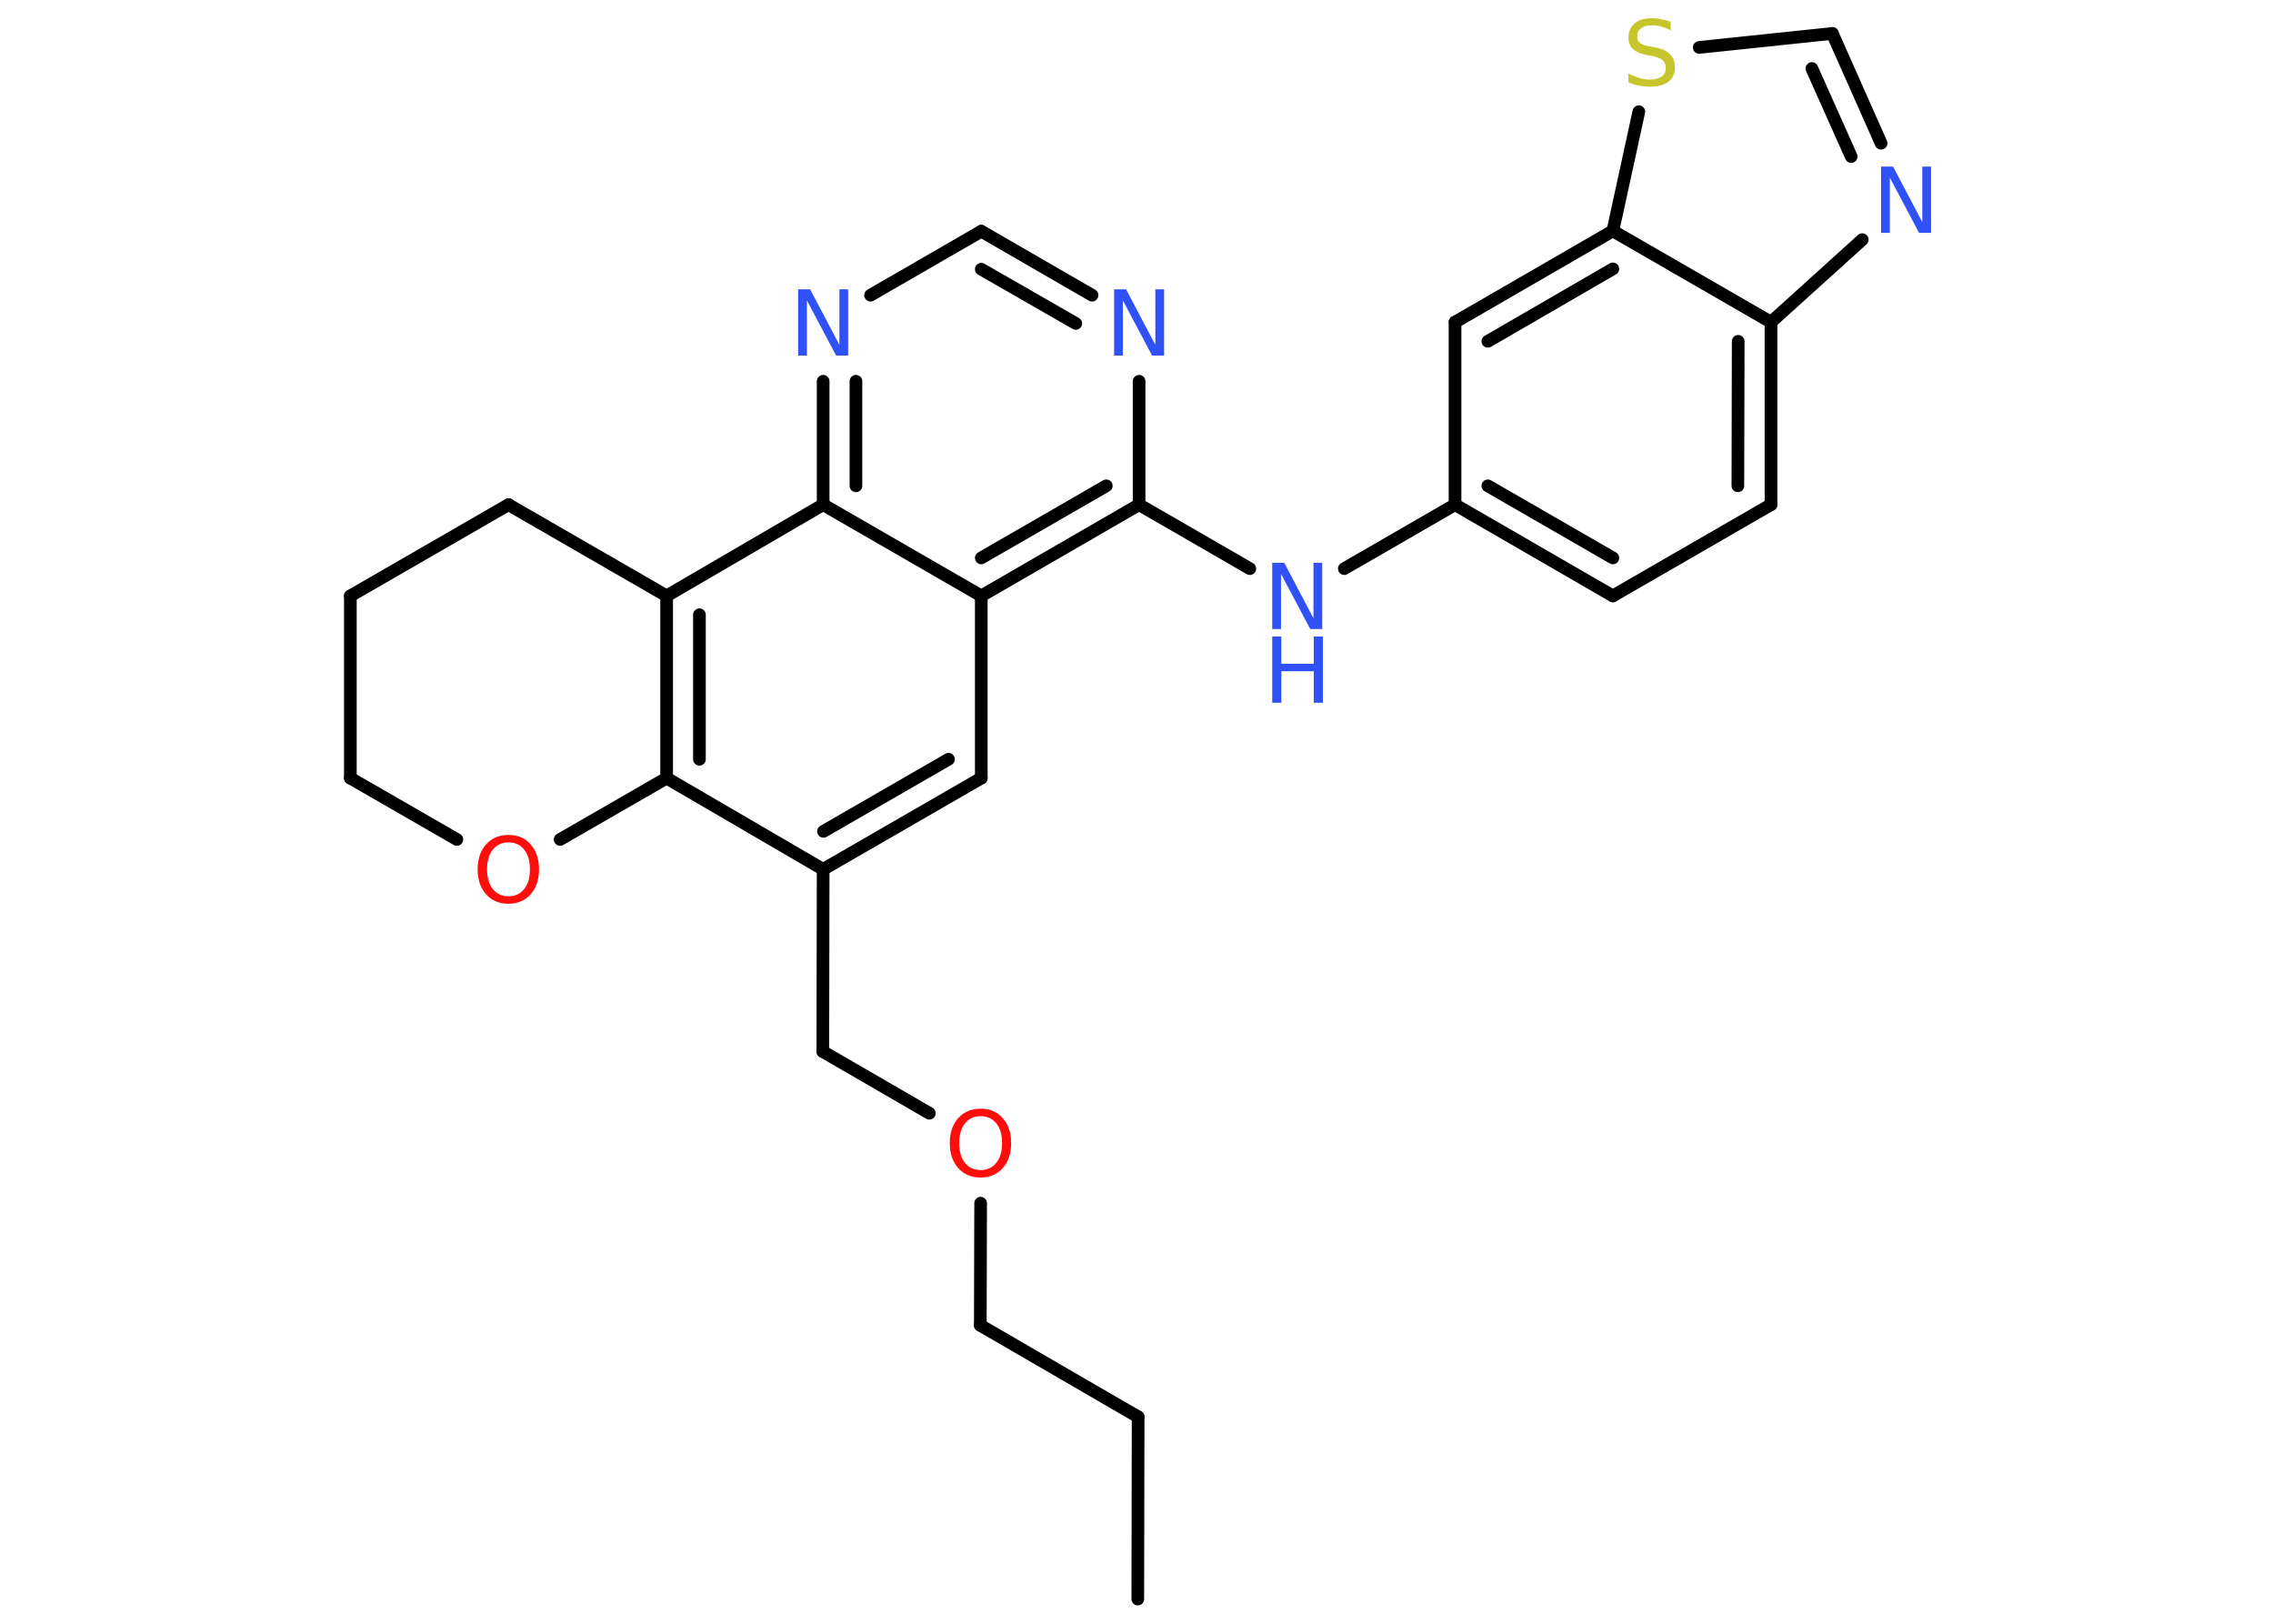 <?xml version='1.0' encoding='UTF-8'?>
<!DOCTYPE svg PUBLIC "-//W3C//DTD SVG 1.1//EN" "http://www.w3.org/Graphics/SVG/1.1/DTD/svg11.dtd">
<svg version='1.2' xmlns='http://www.w3.org/2000/svg' xmlns:xlink='http://www.w3.org/1999/xlink' width='70.0mm' height='50.0mm' viewBox='0 0 70.0 50.0'>
  <desc>Generated by the Chemistry Development Kit (http://github.com/cdk)</desc>
  <g stroke-linecap='round' stroke-linejoin='round' stroke='#000000' stroke-width='.39' fill='#3050F8'>
    <rect x='.0' y='.0' width='70.0' height='50.0' fill='#FFFFFF' stroke='none'/>
    <g id='mol1' class='mol'>
      <line id='mol1bnd1' class='bond' x1='35.04' y1='49.24' x2='35.05' y2='43.63'/>
      <line id='mol1bnd2' class='bond' x1='35.05' y1='43.63' x2='30.19' y2='40.81'/>
      <line id='mol1bnd3' class='bond' x1='30.19' y1='40.81' x2='30.2' y2='37.05'/>
      <line id='mol1bnd4' class='bond' x1='28.62' y1='34.28' x2='25.34' y2='32.38'/>
      <line id='mol1bnd5' class='bond' x1='25.34' y1='32.38' x2='25.35' y2='26.77'/>
      <g id='mol1bnd6' class='bond'>
        <line x1='25.35' y1='26.77' x2='30.22' y2='23.96'/>
        <line x1='25.36' y1='25.6' x2='29.21' y2='23.38'/>
      </g>
      <line id='mol1bnd7' class='bond' x1='30.22' y1='23.96' x2='30.22' y2='18.35'/>
      <g id='mol1bnd8' class='bond'>
        <line x1='30.22' y1='18.35' x2='35.08' y2='15.54'/>
        <line x1='30.22' y1='17.18' x2='34.07' y2='14.96'/>
      </g>
      <line id='mol1bnd9' class='bond' x1='35.08' y1='15.54' x2='38.49' y2='17.51'/>
      <line id='mol1bnd10' class='bond' x1='41.4' y1='17.51' x2='44.81' y2='15.54'/>
      <g id='mol1bnd11' class='bond'>
        <line x1='44.81' y1='15.54' x2='49.67' y2='18.35'/>
        <line x1='45.82' y1='14.96' x2='49.67' y2='17.18'/>
      </g>
      <line id='mol1bnd12' class='bond' x1='49.67' y1='18.35' x2='54.54' y2='15.54'/>
      <g id='mol1bnd13' class='bond'>
        <line x1='54.54' y1='15.54' x2='54.54' y2='9.92'/>
        <line x1='53.52' y1='14.96' x2='53.53' y2='10.51'/>
      </g>
      <line id='mol1bnd14' class='bond' x1='54.54' y1='9.92' x2='57.35' y2='7.38'/>
      <g id='mol1bnd15' class='bond'>
        <line x1='57.93' y1='4.41' x2='56.43' y2='1.03'/>
        <line x1='57.01' y1='4.82' x2='55.8' y2='2.11'/>
      </g>
      <line id='mol1bnd16' class='bond' x1='56.43' y1='1.03' x2='52.33' y2='1.46'/>
      <line id='mol1bnd17' class='bond' x1='50.47' y1='3.44' x2='49.67' y2='7.11'/>
      <line id='mol1bnd18' class='bond' x1='54.54' y1='9.92' x2='49.67' y2='7.11'/>
      <g id='mol1bnd19' class='bond'>
        <line x1='49.67' y1='7.11' x2='44.81' y2='9.92'/>
        <line x1='49.67' y1='8.28' x2='45.82' y2='10.51'/>
      </g>
      <line id='mol1bnd20' class='bond' x1='44.81' y1='15.54' x2='44.81' y2='9.92'/>
      <line id='mol1bnd21' class='bond' x1='35.08' y1='15.54' x2='35.08' y2='11.74'/>
      <g id='mol1bnd22' class='bond'>
        <line x1='33.63' y1='9.09' x2='30.22' y2='7.12'/>
        <line x1='33.13' y1='9.96' x2='30.22' y2='8.29'/>
      </g>
      <line id='mol1bnd23' class='bond' x1='30.22' y1='7.12' x2='26.81' y2='9.09'/>
      <g id='mol1bnd24' class='bond'>
        <line x1='25.35' y1='11.74' x2='25.35' y2='15.54'/>
        <line x1='26.36' y1='11.74' x2='26.36' y2='14.96'/>
      </g>
      <line id='mol1bnd25' class='bond' x1='30.22' y1='18.35' x2='25.35' y2='15.54'/>
      <line id='mol1bnd26' class='bond' x1='25.35' y1='15.54' x2='20.53' y2='18.35'/>
      <g id='mol1bnd27' class='bond'>
        <line x1='20.53' y1='18.35' x2='20.53' y2='23.96'/>
        <line x1='21.54' y1='18.93' x2='21.54' y2='23.38'/>
      </g>
      <line id='mol1bnd28' class='bond' x1='25.35' y1='26.77' x2='20.53' y2='23.96'/>
      <line id='mol1bnd29' class='bond' x1='20.53' y1='23.96' x2='17.25' y2='25.85'/>
      <line id='mol1bnd30' class='bond' x1='14.07' y1='25.85' x2='10.79' y2='23.96'/>
      <line id='mol1bnd31' class='bond' x1='10.79' y1='23.96' x2='10.79' y2='18.35'/>
      <line id='mol1bnd32' class='bond' x1='10.79' y1='18.35' x2='15.66' y2='15.54'/>
      <line id='mol1bnd33' class='bond' x1='20.53' y1='18.35' x2='15.66' y2='15.54'/>
      <path id='mol1atm4' class='atom' d='M30.2 34.37q-.3 .0 -.48 .22q-.18 .22 -.18 .61q.0 .39 .18 .61q.18 .22 .48 .22q.3 .0 .48 -.22q.18 -.22 .18 -.61q.0 -.39 -.18 -.61q-.18 -.22 -.48 -.22zM30.2 34.14q.43 .0 .68 .29q.26 .29 .26 .77q.0 .48 -.26 .77q-.26 .29 -.68 .29q-.43 .0 -.69 -.29q-.26 -.29 -.26 -.77q.0 -.48 .26 -.77q.26 -.29 .69 -.29z' stroke='none' fill='#FF0D0D'/>
      <g id='mol1atm10' class='atom'>
        <path d='M39.18 17.33h.37l.9 1.71v-1.71h.27v2.04h-.37l-.9 -1.7v1.7h-.27v-2.04z' stroke='none'/>
        <path d='M39.18 19.6h.28v.84h1.0v-.84h.28v2.04h-.28v-.97h-1.0v.97h-.28v-2.04z' stroke='none'/>
      </g>
      <path id='mol1atm15' class='atom' d='M57.93 5.13h.37l.9 1.71v-1.71h.27v2.04h-.37l-.9 -1.7v1.7h-.27v-2.04z' stroke='none'/>
      <path id='mol1atm17' class='atom' d='M51.45 .66v.27q-.15 -.07 -.29 -.11q-.14 -.04 -.27 -.04q-.23 .0 -.35 .09q-.12 .09 -.12 .25q.0 .13 .08 .2q.08 .07 .31 .11l.17 .03q.31 .06 .45 .21q.15 .15 .15 .4q.0 .3 -.2 .45q-.2 .15 -.58 .15q-.14 .0 -.31 -.03q-.16 -.03 -.34 -.1v-.28q.17 .09 .33 .14q.16 .05 .32 .05q.24 .0 .37 -.09q.13 -.09 .13 -.26q.0 -.15 -.09 -.24q-.09 -.08 -.3 -.13l-.17 -.03q-.31 -.06 -.45 -.19q-.14 -.13 -.14 -.36q.0 -.27 .19 -.43q.19 -.16 .53 -.16q.14 .0 .29 .03q.15 .03 .3 .08z' stroke='none' fill='#C6C62C'/>
      <path id='mol1atm20' class='atom' d='M34.31 8.91h.37l.9 1.71v-1.71h.27v2.04h-.37l-.9 -1.7v1.7h-.27v-2.04z' stroke='none'/>
      <path id='mol1atm22' class='atom' d='M24.58 8.91h.37l.9 1.71v-1.71h.27v2.04h-.37l-.9 -1.7v1.7h-.27v-2.04z' stroke='none'/>
      <path id='mol1atm26' class='atom' d='M15.66 25.94q-.3 .0 -.48 .22q-.18 .22 -.18 .61q.0 .39 .18 .61q.18 .22 .48 .22q.3 .0 .48 -.22q.18 -.22 .18 -.61q.0 -.39 -.18 -.61q-.18 -.22 -.48 -.22zM15.66 25.71q.43 .0 .68 .29q.26 .29 .26 .77q.0 .48 -.26 .77q-.26 .29 -.68 .29q-.43 .0 -.69 -.29q-.26 -.29 -.26 -.77q.0 -.48 .26 -.77q.26 -.29 .69 -.29z' stroke='none' fill='#FF0D0D'/>
    </g>
  </g>
</svg>
